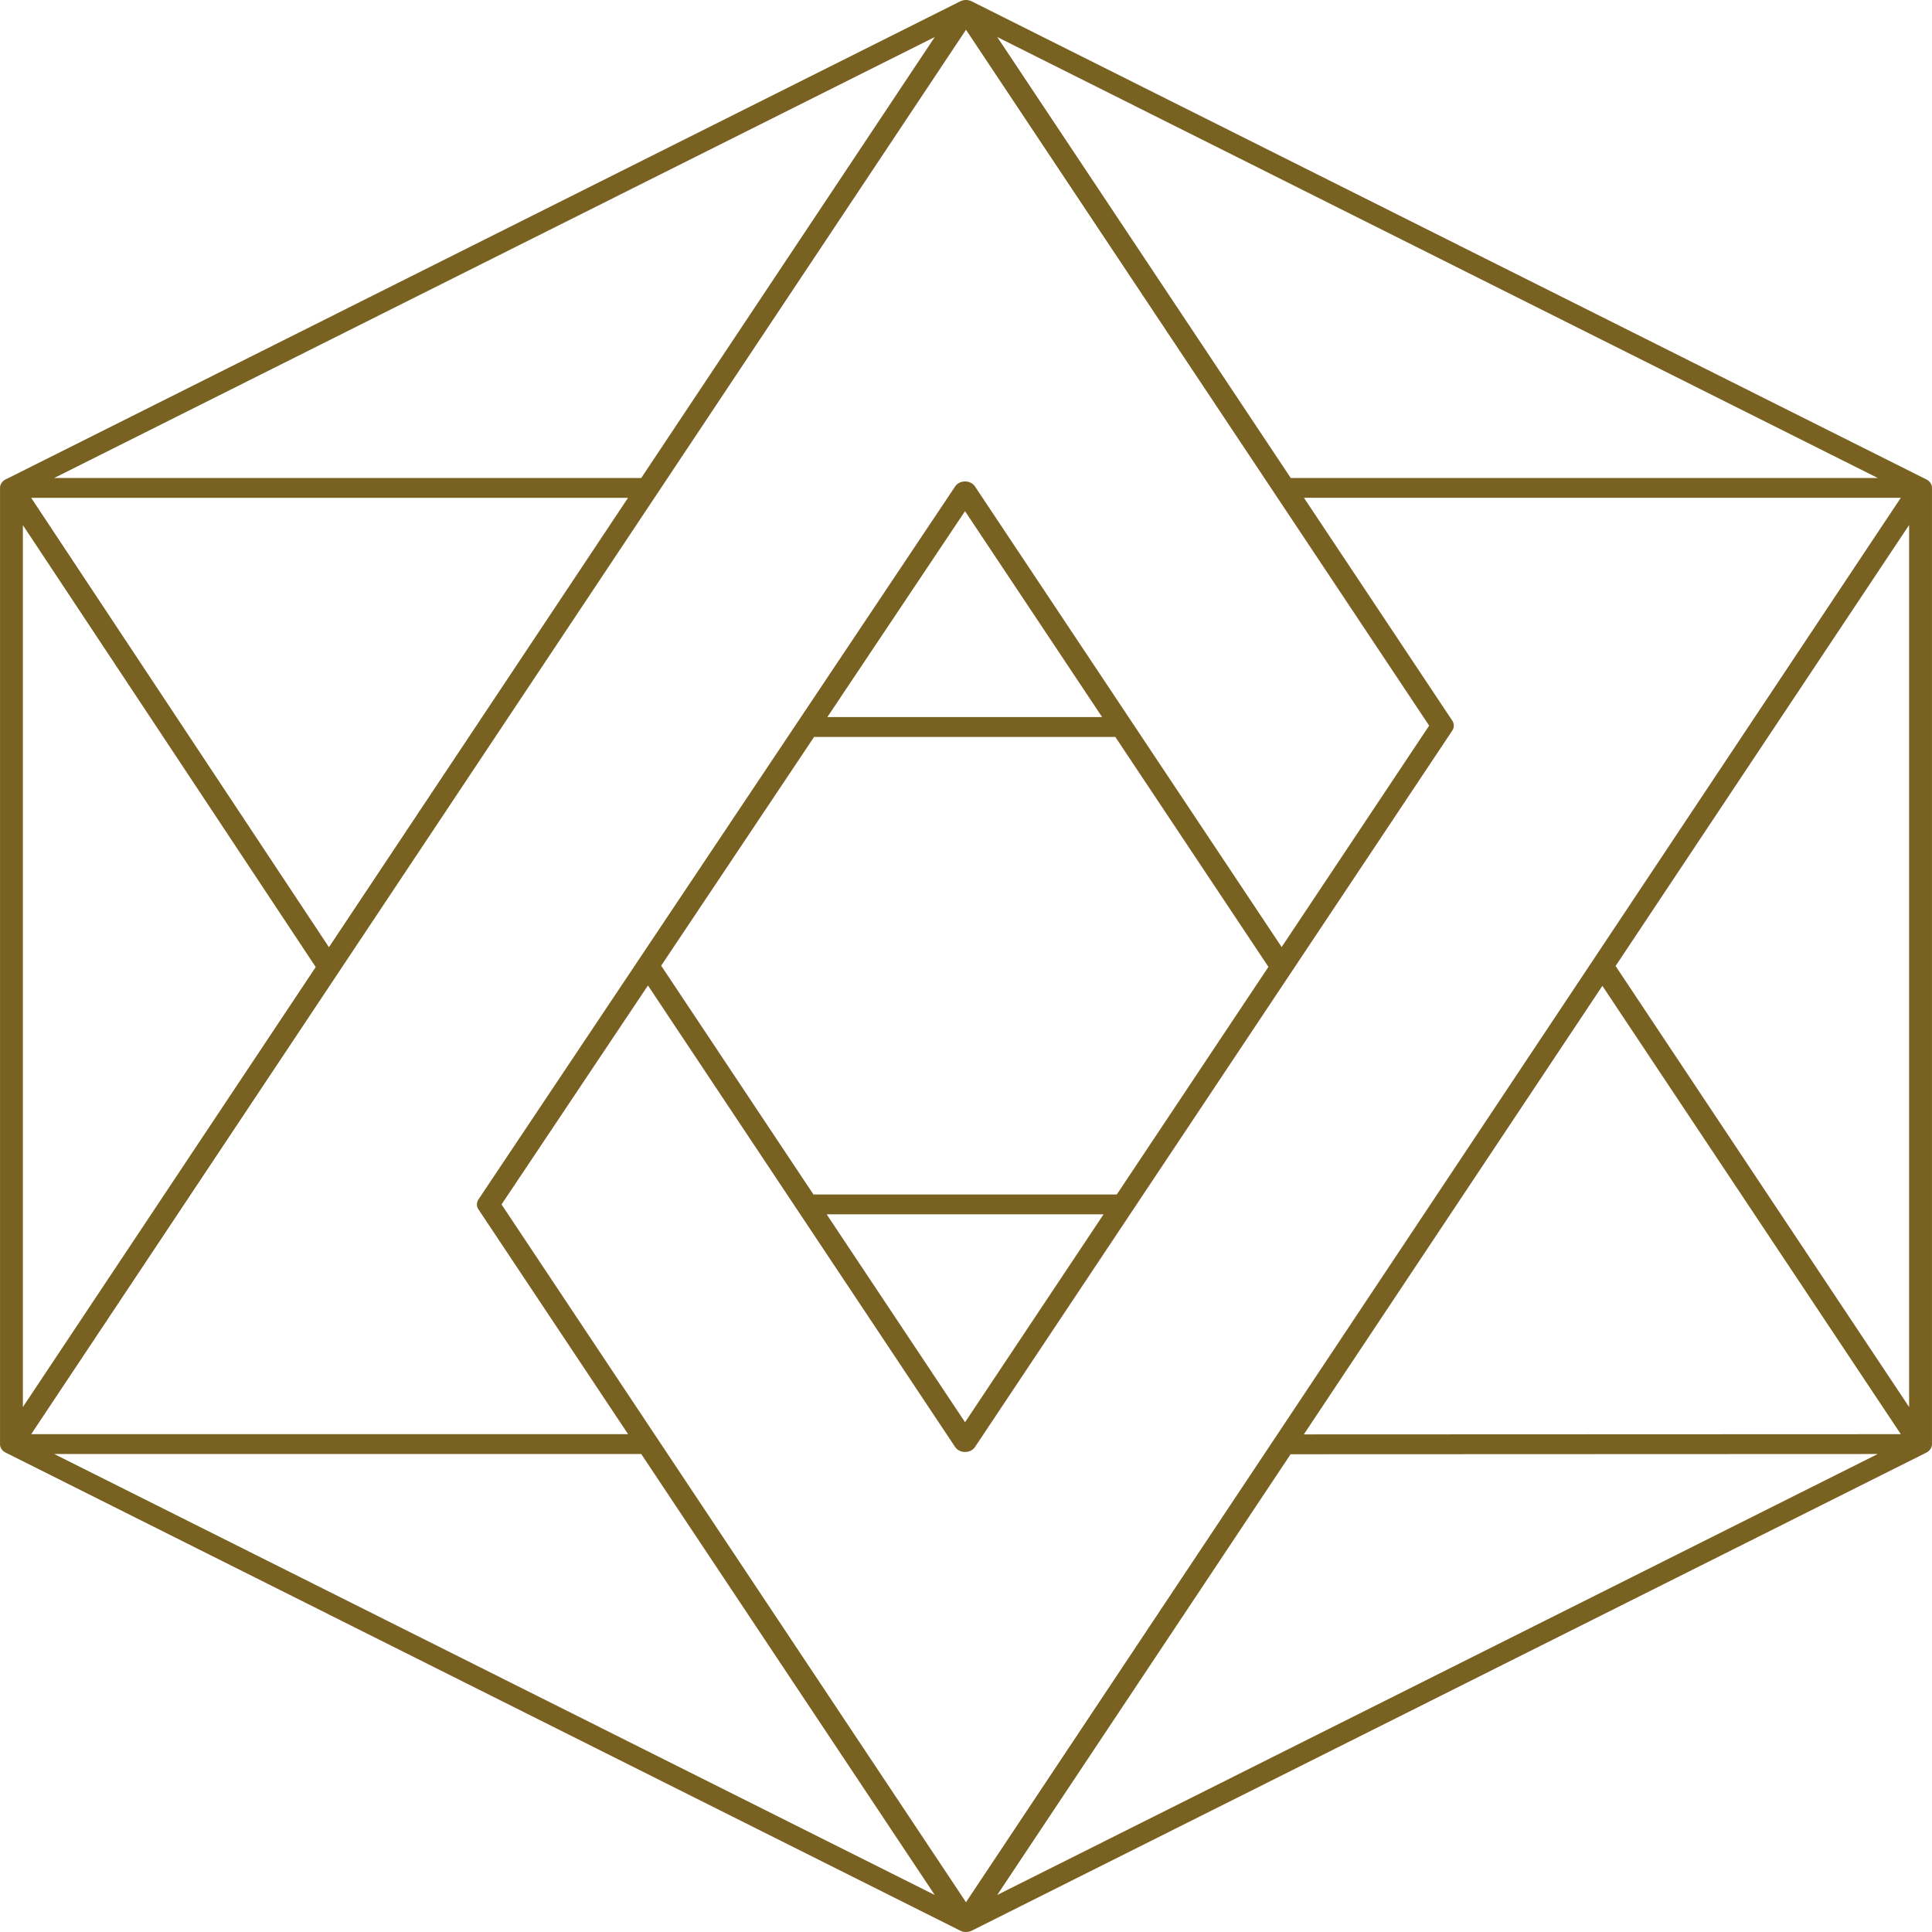<svg width="77" height="77" viewBox="0 0 77 77" fill="none" xmlns="http://www.w3.org/2000/svg">
<path d="M76.741 19.348C76.718 19.311 76.68 19.285 76.638 19.268L38.614 0.226C38.596 0.217 38.577 0.21 38.558 0.206C38.5 0.193 38.438 0.199 38.385 0.226L0.359 19.268C0.317 19.285 0.28 19.311 0.256 19.347C0.234 19.38 0.225 19.418 0.227 19.455V57.545C0.225 57.582 0.233 57.62 0.256 57.654C0.281 57.691 0.319 57.718 0.362 57.734L38.385 76.776C38.42 76.793 38.459 76.802 38.499 76.802C38.519 76.802 38.539 76.799 38.558 76.795C38.568 76.792 38.578 76.787 38.587 76.784C38.595 76.781 38.604 76.78 38.612 76.776L76.656 57.723C76.726 57.688 76.769 57.623 76.769 57.552V19.455C76.772 19.418 76.763 19.381 76.741 19.348ZM63.861 38.896L76.15 57.358L51.567 57.367L63.861 38.896ZM38.499 76.21L19.724 48.004L25.822 38.883L38.263 57.574C38.304 57.635 38.379 57.673 38.46 57.673C38.541 57.673 38.617 57.635 38.658 57.574L57.681 29.019C57.722 28.958 57.722 28.882 57.681 28.822L51.573 19.644H76.149L38.499 76.21ZM13.108 38.148L0.847 19.644H25.424L13.108 38.148ZM38.499 0.792L57.221 28.921L51.078 38.142L38.658 19.485C38.617 19.425 38.542 19.387 38.461 19.387C38.38 19.387 38.305 19.424 38.264 19.485L19.264 47.904C19.223 47.965 19.223 48.041 19.264 48.102L25.424 57.357H0.848L38.499 0.792ZM44.64 47.805H32.288L26.086 38.488L32.313 29.173H44.582L50.815 38.536L44.64 47.805ZM44.377 48.2L38.461 57.08L32.551 48.2H44.377ZM32.578 28.778L38.46 19.979L44.318 28.778H32.578ZM51.309 19.249L39.121 0.937L75.687 19.249H51.309ZM25.687 19.249H1.309L37.876 0.937L25.687 19.249ZM12.844 38.544L0.683 56.815V20.189L12.844 38.544ZM25.688 57.753L37.877 76.066L1.31 57.753H25.688ZM51.304 57.762L75.686 57.753L39.121 76.065L51.304 57.762ZM64.124 38.501L76.314 20.186V56.815L64.124 38.501Z" fill="#E13600"/>
<path d="M76.94 19.248C76.891 19.176 76.819 19.121 76.735 19.087L38.729 0.054C38.712 0.045 38.693 0.037 38.674 0.03C38.667 0.028 38.659 0.026 38.651 0.023C38.64 0.02 38.629 0.016 38.618 0.014C38.603 0.011 38.589 0.008 38.573 0.006C38.569 0.005 38.564 0.004 38.56 0.003C38.461 -0.008 38.36 0.008 38.272 0.052L0.266 19.087C0.181 19.12 0.108 19.175 0.061 19.248C0.016 19.315 -0.003 19.39 0.001 19.465V57.536C-0.004 57.61 0.016 57.685 0.06 57.752C0.109 57.827 0.184 57.883 0.27 57.916L38.272 76.947C38.342 76.983 38.421 77 38.499 77C38.539 77 38.58 76.995 38.618 76.987C38.623 76.985 38.629 76.983 38.635 76.982C38.648 76.979 38.662 76.975 38.674 76.97C38.69 76.964 38.705 76.957 38.72 76.951C38.723 76.949 38.725 76.949 38.727 76.948L76.771 57.896C76.912 57.826 76.999 57.695 76.999 57.554V19.465C77.005 19.39 76.984 19.314 76.94 19.248ZM63.863 39.291L75.757 57.159L51.964 57.168L63.863 39.291ZM38.5 75.813L19.989 48.003L25.824 39.276L38.068 57.672C38.149 57.794 38.3 57.869 38.463 57.869C38.626 57.869 38.776 57.794 38.858 57.672L57.881 29.117C57.962 28.994 57.962 28.844 57.881 28.722L51.969 19.84H75.756L38.5 75.813ZM13.11 37.751L1.242 19.841H25.03L13.11 37.751ZM38.5 1.186L56.959 28.92L51.08 37.745L38.857 19.386C38.776 19.263 38.625 19.188 38.463 19.188C38.301 19.188 38.15 19.263 38.069 19.385L19.069 47.803C18.987 47.926 18.987 48.077 19.069 48.2L25.032 57.158H1.244L38.5 1.186ZM44.51 47.606H32.421L26.351 38.487L32.446 29.37H44.451L50.553 38.535L44.51 47.606ZM43.983 48.397L38.462 56.683L32.947 48.397H43.983ZM32.974 28.579L38.461 20.372L43.925 28.579H32.974ZM51.443 19.05L39.746 1.476L74.839 19.05H51.443ZM25.557 19.05H2.161L37.255 1.476L25.557 19.05ZM12.583 38.542L0.912 56.077V20.929L12.583 38.542ZM25.557 57.95L37.255 75.525L2.162 57.95H25.557ZM51.437 57.959L74.837 57.95L39.746 75.523L51.437 57.959ZM64.389 38.5L76.088 20.923V56.077L64.389 38.5Z" fill="#796122"/>
</svg>
